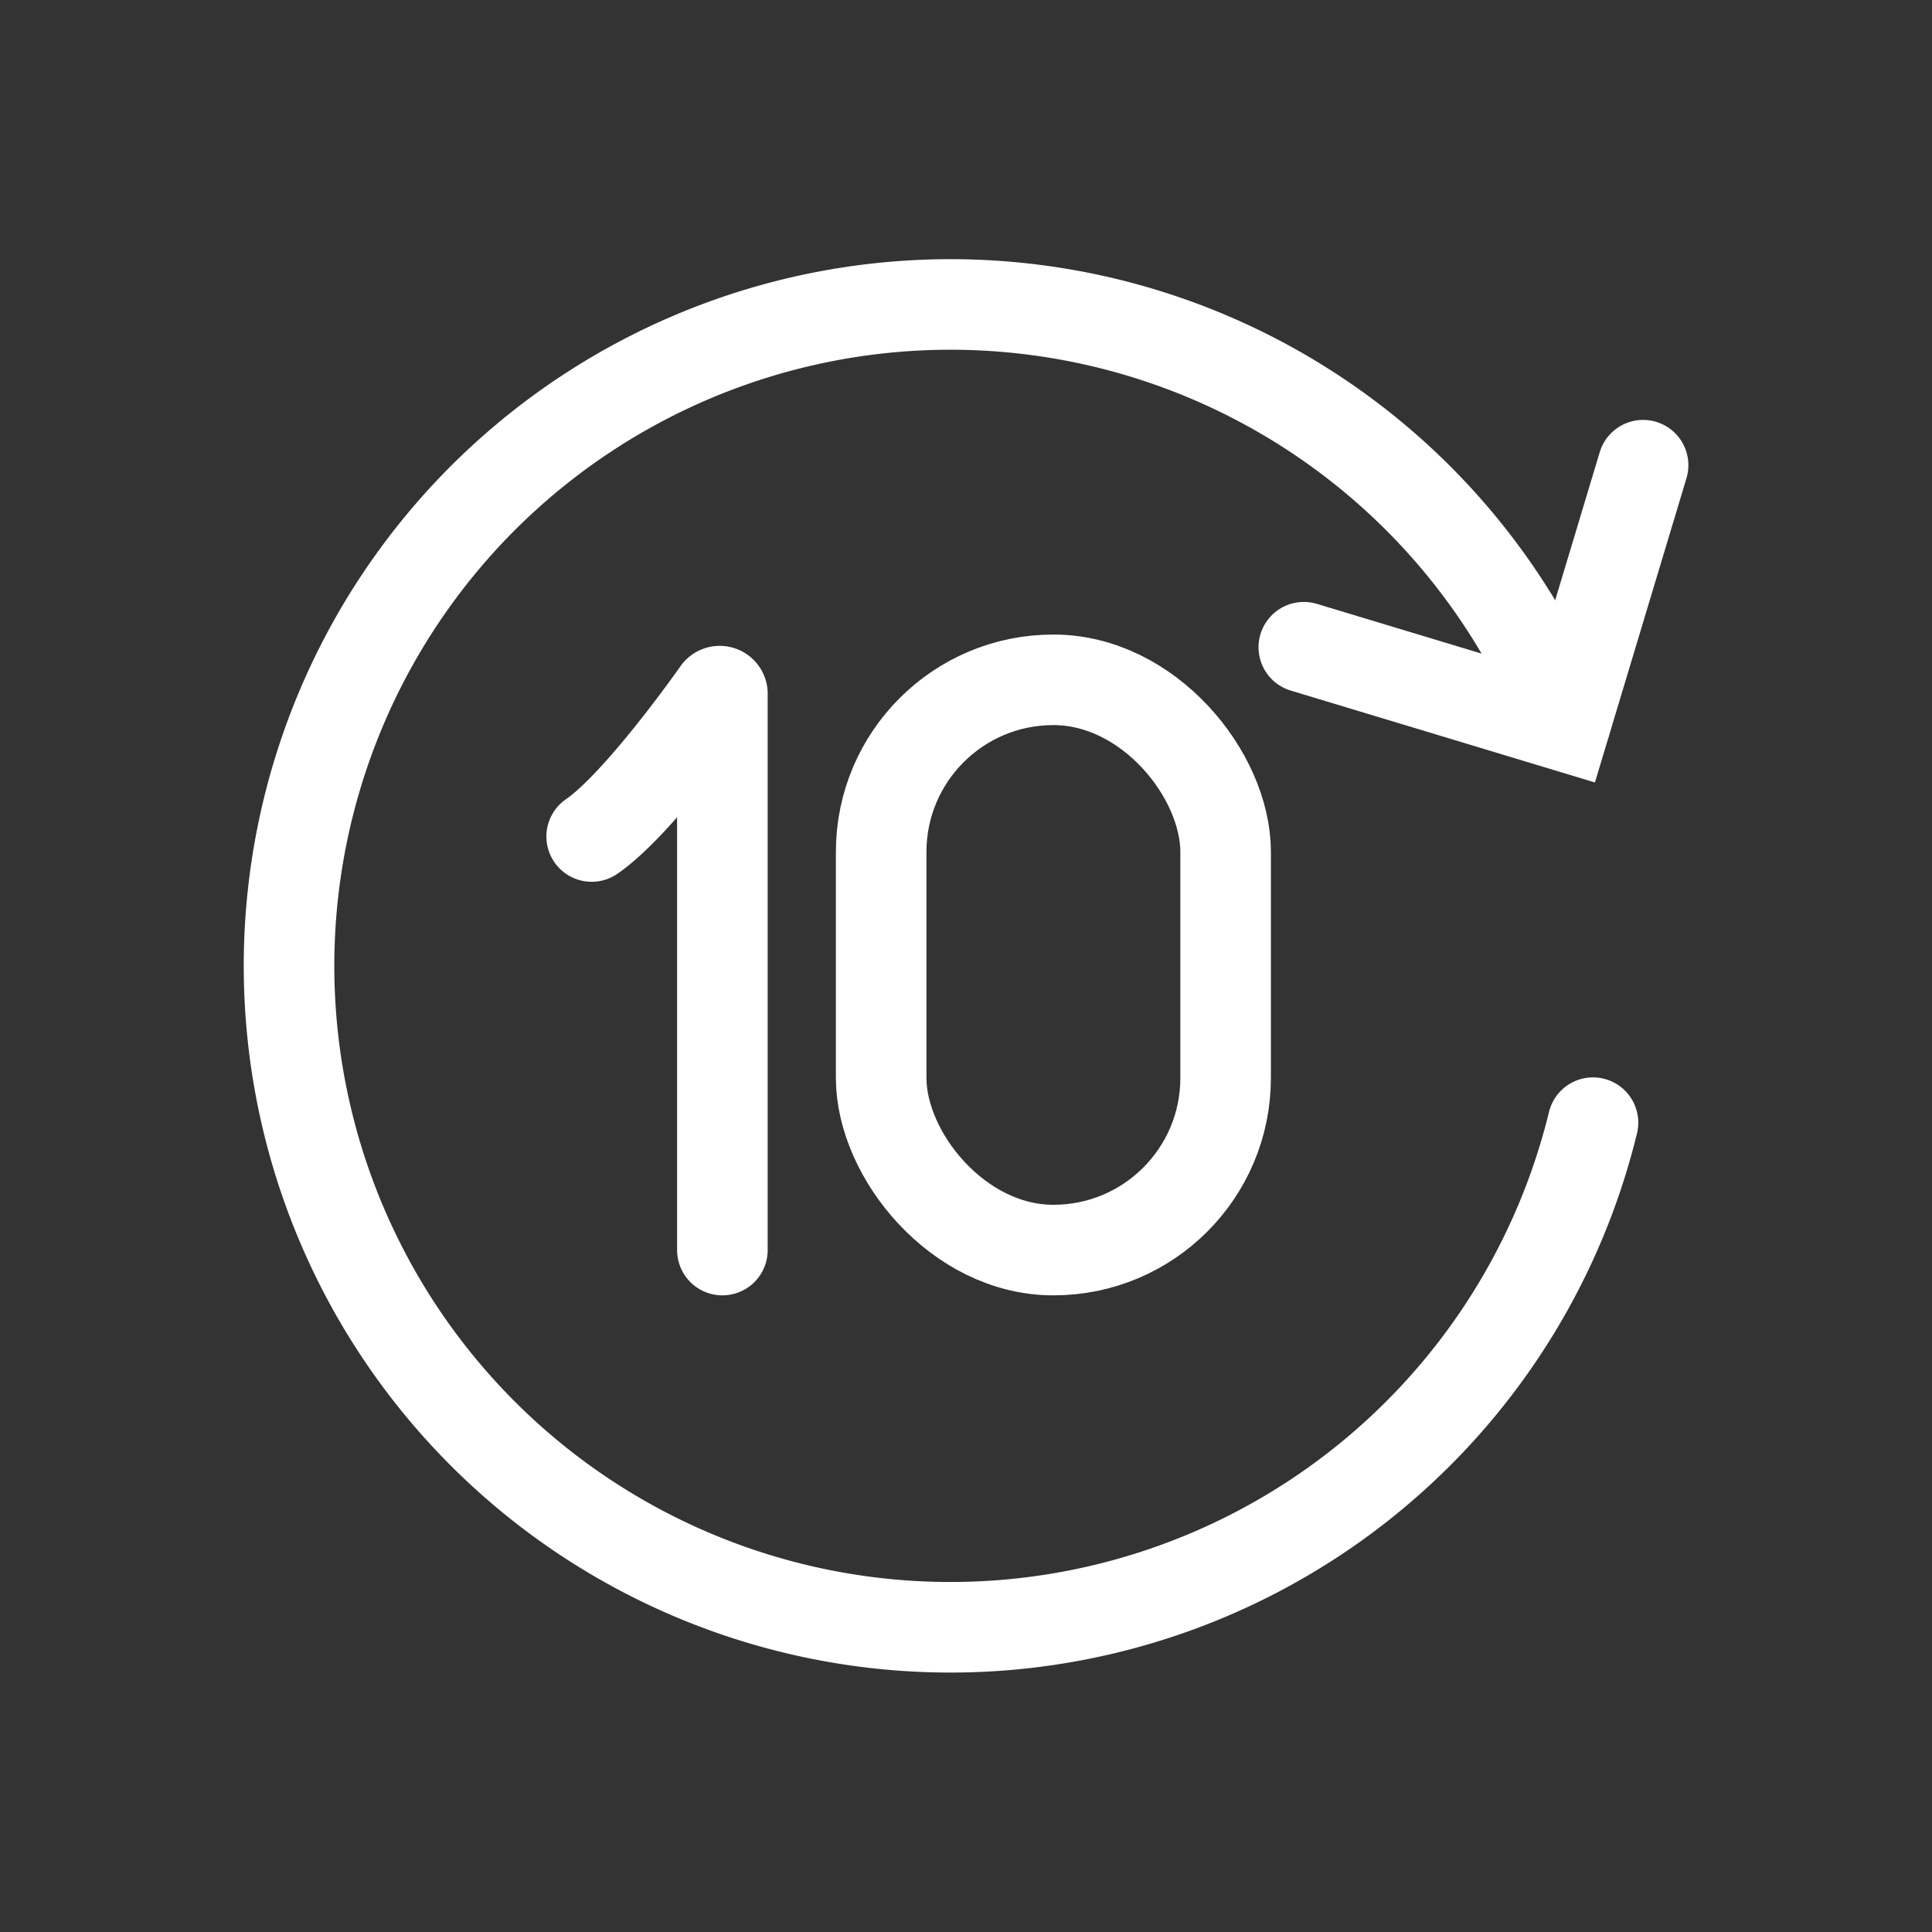<svg xmlns="http://www.w3.org/2000/svg" viewBox="0 0 64 64" stroke-width="3" stroke="#FFFFFF" fill="none"><rect x="0" y="0" width="64" height="64" fill="#333333" stroke="none"/><path d="M23.93,41.41V23a.09.09,0,0,0-.16-.07s-2.58,3.69-4.17,4.78" stroke-linecap="round"/><rect x="29.19" y="22.52" width="11.41" height="18.89" rx="5.7"/><polyline points="54.43 15.41 51.83 24.05 43.19 21.44" stroke-linecap="round"/><path d="M51.86,23.94a21.91,21.91,0,1,0,.91,13.25" stroke-linecap="round"/></svg>